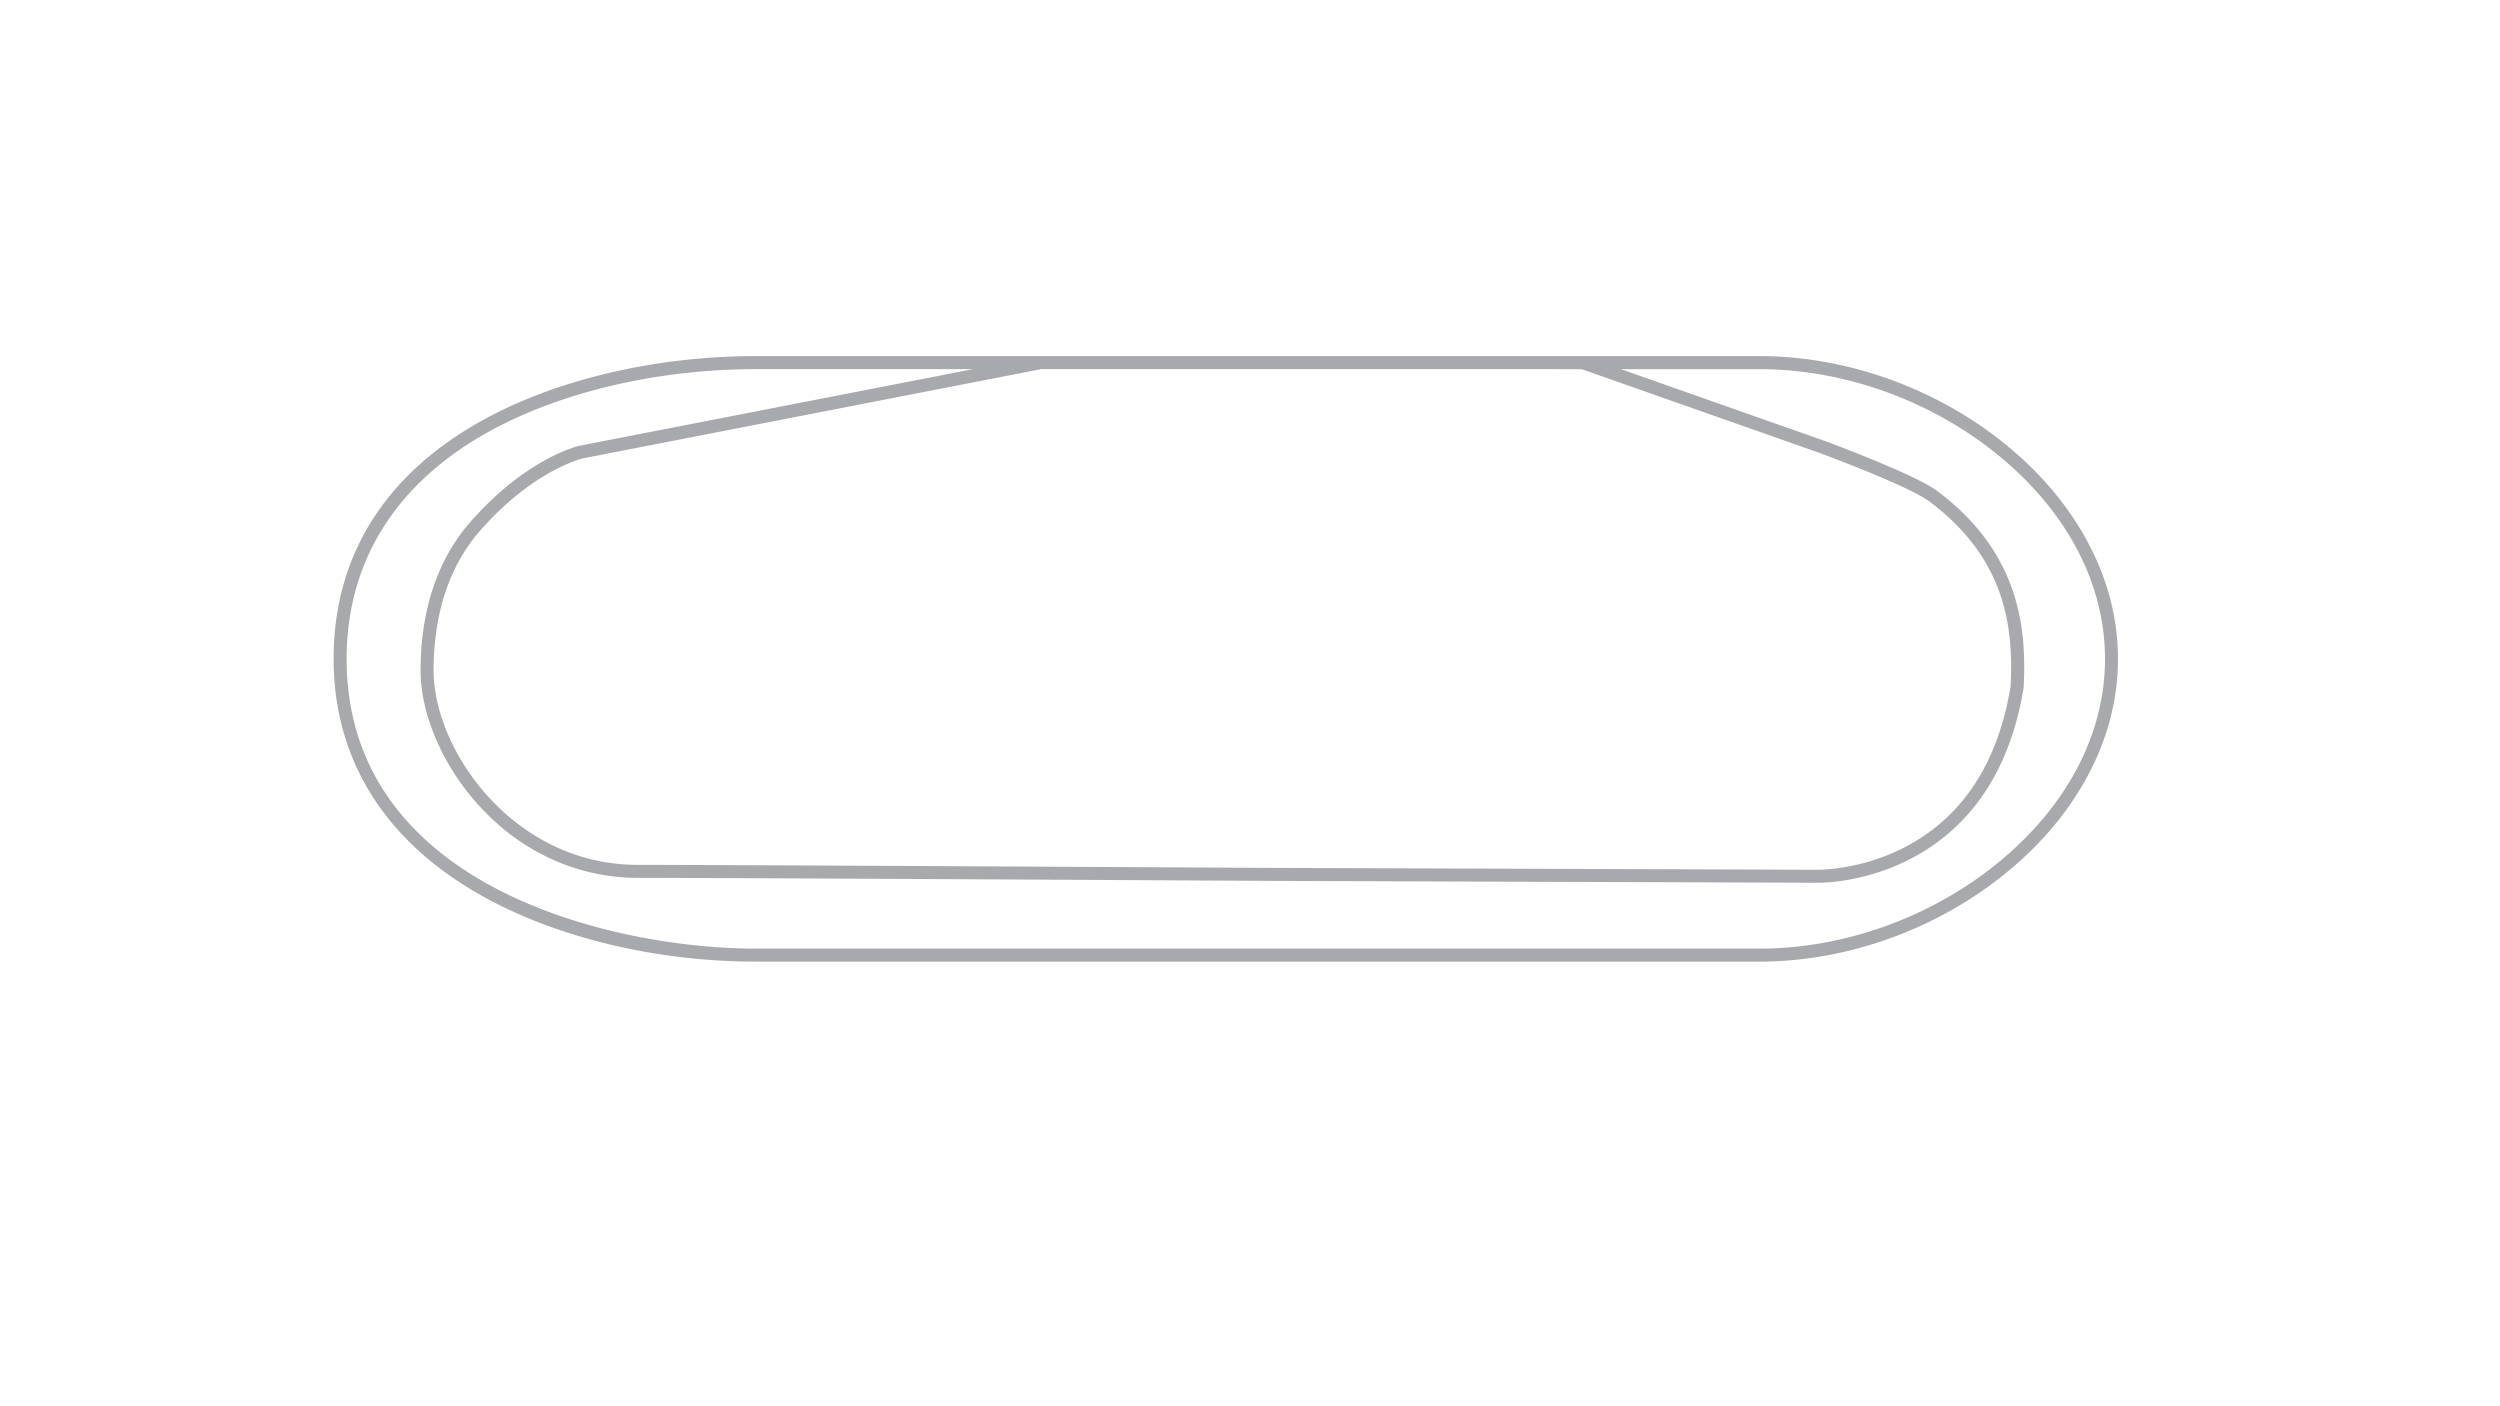 <svg id="Inactive_Configs" data-name="Inactive Configs" xmlns="http://www.w3.org/2000/svg" viewBox="0 0 1920 1080"><defs><style>.cls-1{fill:#a7a9ac;}</style></defs><title>inactive</title><path class="cls-1" d="M1602.84,415.31c-14.84-27.38-35.82-52.22-62.36-73.84-53-43.18-122-68-189.28-68H580.68c-78.42,0-156.1,18.58-213.13,51-34.2,19.43-61,43.61-79.69,71.87-21,31.77-31.65,68.66-31.65,109.66,0,76.35,38.49,138.78,111.33,180.54,57.6,33,135.29,52,213.14,52H1351.2c67.26,0,136.26-24.77,189.28-68C1567,649,1588,624.13,1602.84,596.76c15.77-29.09,23.76-59.61,23.76-90.73S1618.61,444.39,1602.84,415.31ZM1214.72,283.52,1397,347.7c.66.24,66.63,24.57,84.16,36.95,59.34,44.22,65.19,96.72,63,142.28-9.75,59.74-37.58,101.61-82.71,124.44-33.88,17.15-65.43,16.6-65.74,16.6l-420.17-1.43c-4.15,0-416.06-2.33-485.76-2.33C394.06,664.21,333,575.85,333,515c0-61.46,24-92.72,32-103.08,41.29-49.41,81-59.5,82.52-59.87l352.13-68.55Zm319.44,379.32c-51.27,41.76-118,65.71-183,65.71H580.68C471.91,728.55,266.21,682,266.21,506c0-73.56,36.75-133.33,106.28-172.84,55.57-31.57,131.45-49.67,208.19-49.67H747.33l-301.8,58.75-.13,0c-1.77.39-43.84,10.26-88.12,63.3l-.12.15C348.7,416.69,323,450,323,515c0,33.8,17.32,73.69,45.2,104.1,32.56,35.53,75.75,55.09,121.62,55.09,69.67,0,481.55,2.31,485.72,2.33l420,1.43h.91c5.85,0,36-.86,69.12-17.48A151.17,151.17,0,0,0,1519,616c17.66-23.46,29.48-53,35.12-87.75l.06-.55c1-20.07.91-46.6-8.36-73.88-10.26-30.19-29.46-55.46-58.7-77.23l-.09-.07c-18.54-13.13-83.77-37.19-86.61-38.23l-155.56-54.77H1351.2c65,0,131.69,24,183,65.71,53.16,43.3,82.44,99,82.44,156.8S1587.32,619.54,1534.16,662.84Z"/></svg>